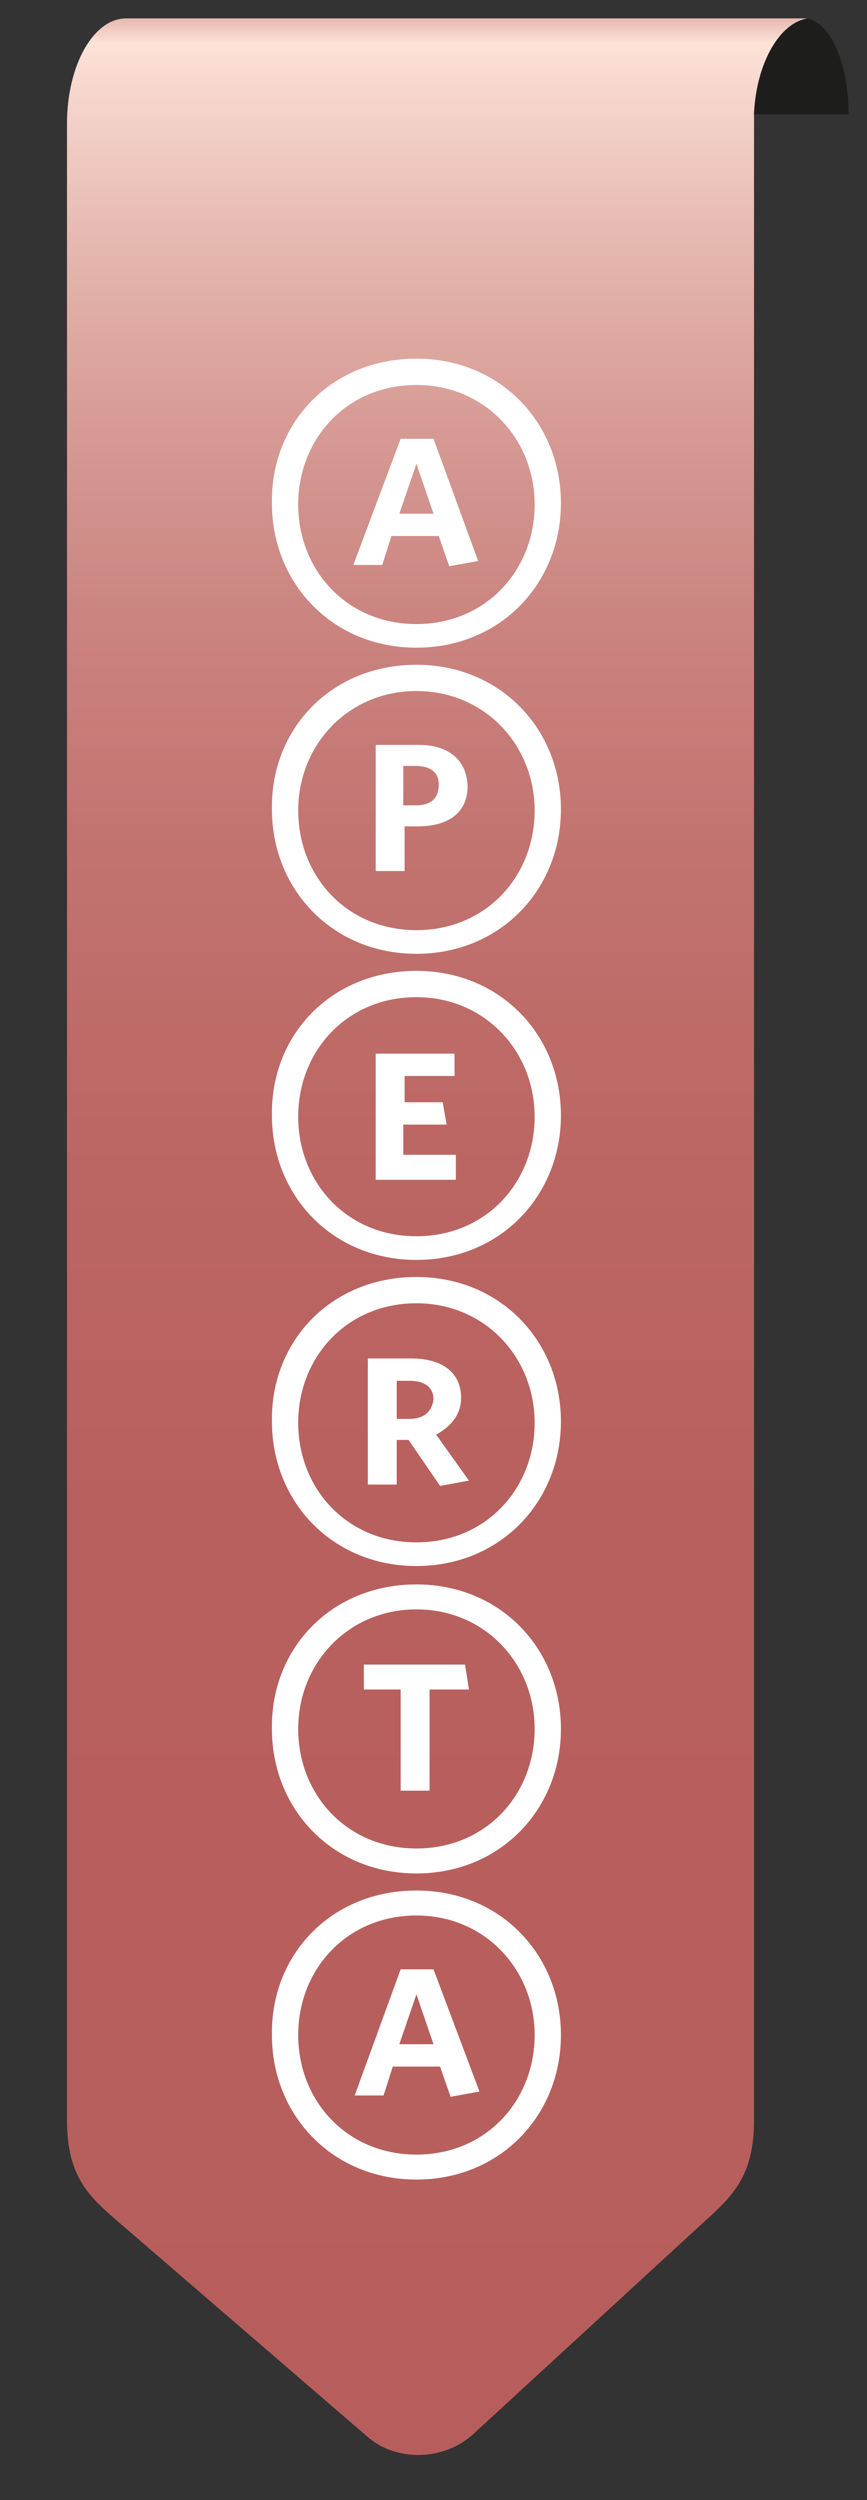 <?xml version="1.0" encoding="utf-8"?>
<!-- Generator: Adobe Illustrator 18.1.1, SVG Export Plug-In . SVG Version: 6.00 Build 0)  -->
<svg version="1.1" id="Layer_1" xmlns="http://www.w3.org/2000/svg" xmlns:xlink="http://www.w3.org/1999/xlink" x="0px" y="0px"
	 viewBox="0 0 66 190.3" enable-background="new 0 0 66 190.3" xml:space="preserve">
<rect x="0" y="0" width="66" height="190.3" fill="#333333" stroke="none"/>
<g>
	<defs>
		<rect id="SVGID_1_" x="0" y="1.4" width="70.4" height="194.3"/>
	</defs>
	<clipPath id="SVGID_2_">
		<use xlink:href="#SVGID_1_"  overflow="visible"/>
	</clipPath>
	<path clip-path="url(#SVGID_2_)" fill="#1D1D1B" d="M61.2,1.4h-0.7c-1.4,0.9-3.4,3-4,7.3h8.1C64.6,4.7,63.1,1.4,61.2,1.4"/>
</g>
<g>
	<defs>
		<path id="SVGID_3_" d="M57.3,1.4L57.3,1.4l-0.9,0h-0.3H51H9.6c-2.5,0-4.5,3.6-4.5,8v152c0,4.4,1.8,5.9,4,7.8L28,185.5
			c2.2,1.9,5.8,1.8,8-0.2l17.4-16c2.2-2,4-3.5,4-7.9V10.1V8.6c0.2-3.9,2-6.9,4.1-7.2H57.3z"/>
	</defs>
	<clipPath id="SVGID_4_">
		<use xlink:href="#SVGID_3_"  overflow="visible"/>
	</clipPath>
	
		<linearGradient id="SVGID_5_" gradientUnits="userSpaceOnUse" x1="-37.775" y1="839.626" x2="-36.775" y2="839.626" gradientTransform="matrix(0 -185.52 -185.52 0 155800.781 -6821.014)">
		<stop  offset="0" style="stop-color:#B75E5C"/>
		<stop  offset="0.389" style="stop-color:#B8605E"/>
		<stop  offset="0.54" style="stop-color:#BC6764"/>
		<stop  offset="0.651" style="stop-color:#C27370"/>
		<stop  offset="0.741" style="stop-color:#CB8480"/>
		<stop  offset="0.819" style="stop-color:#D79B95"/>
		<stop  offset="0.889" style="stop-color:#E5B7AF"/>
		<stop  offset="0.951" style="stop-color:#F6D7CD"/>
		<stop  offset="0.969" style="stop-color:#FCE2D7"/>
		<stop  offset="1" style="stop-color:#B75E5C"/>
	</linearGradient>
	<rect x="5.1" y="1.4" clip-path="url(#SVGID_4_)" fill="url(#SVGID_5_)" width="56.3" height="186"/>
</g>
<g>
	<defs>
		<rect id="SVGID_6_" x="0" y="1.4" width="70.4" height="194.3"/>
	</defs>
	<clipPath id="SVGID_7_">
		<use xlink:href="#SVGID_6_"  overflow="visible"/>
	</clipPath>
	<path clip-path="url(#SVGID_7_)" fill="#FFFFFF" d="M31.7,27.3c6.4,0,11,4.9,11,11c0,6.1-4.6,11-11,11c-6.4,0-11-4.9-11-11
		C20.6,32.2,25.2,27.3,31.7,27.3 M31.7,47.5c5.3,0,9-4.1,9-9.1c0-5-3.8-9.1-9-9.1c-5.3,0-9,4.1-9,9.1C22.7,43.4,26.4,47.5,31.7,47.5
		 M33,33.4h-2.5L26.9,43h2.2l0.7-2.2h3.6l0.8,2.3l2.2-0.4L33,33.4z M30.4,39.1l1.3-3.8l1.3,3.8H30.4z"/>
	<path clip-path="url(#SVGID_7_)" fill="#FFFFFF" d="M31.7,50.6c6.4,0,11,4.9,11,11c0,6.1-4.6,11-11,11c-6.4,0-11-4.9-11-11
		C20.6,55.5,25.2,50.6,31.7,50.6 M31.7,70.8c5.3,0,9-4.1,9-9.1c0-5-3.8-9.1-9-9.1s-9,4.1-9,9.1C22.7,66.7,26.4,70.8,31.7,70.8
		 M31.9,56.7h-3.3v9.6h2.2v-3.4h1c2.3,0,3.8-1,3.8-3.1C35.5,57.8,34.1,56.7,31.9,56.7 M31.6,61.3h-0.9v-3h0.9c1.2,0,1.8,0.5,1.8,1.4
		C33.4,60.8,32.8,61.3,31.6,61.3"/>
	<path clip-path="url(#SVGID_7_)" fill="#FFFFFF" d="M31.7,73.9c6.4,0,11,4.9,11,11c0,6.1-4.6,11-11,11c-6.4,0-11-4.9-11-11
		C20.6,78.8,25.2,73.9,31.7,73.9 M31.7,94.1c5.3,0,9-4.1,9-9.1c0-5-3.8-9.1-9-9.1c-5.3,0-9,4.1-9,9.1C22.7,90,26.4,94.1,31.7,94.1
		 M34.7,87.9h-4v-2.3H34l-0.3-1.7h-2.9v-2h3.8v-1.7h-6v9.6h6.1V87.9z"/>
	<path clip-path="url(#SVGID_7_)" fill="#FFFFFF" d="M31.7,97.2c6.4,0,11,4.9,11,11c0,6.1-4.6,11-11,11c-6.4,0-11-4.9-11-11
		C20.6,102.1,25.2,97.2,31.7,97.2 M31.7,117.4c5.3,0,9-4.1,9-9.1c0-5-3.8-9.1-9-9.1c-5.3,0-9,4.1-9,9.1
		C22.7,113.3,26.4,117.4,31.7,117.4 M35.1,106.4c0-1.9-1.4-3-3.8-3h-3.3v9.6h2.2v-3.4h0.9l2.4,3.5l2.2-0.4l-2.5-3.5
		C34.3,108.6,35.1,107.7,35.1,106.4 M31.2,108h-1v-2.9h1c1.1,0,1.8,0.5,1.8,1.4C32.9,107.4,32.3,108,31.2,108"/>
	<path clip-path="url(#SVGID_7_)" fill="#FFFFFF" d="M31.7,120.6c6.4,0,11,4.9,11,11c0,6.1-4.6,11-11,11c-6.4,0-11-4.9-11-11
		C20.6,125.5,25.2,120.6,31.7,120.6 M31.7,140.7c5.3,0,9-4.1,9-9.1c0-5-3.8-9.1-9-9.1s-9,4.1-9,9.1
		C22.7,136.6,26.4,140.7,31.7,140.7 M35.4,126.7h-7.7v1.9h2.8v7.7h2.2v-7.7h3L35.4,126.7z"/>
	<path clip-path="url(#SVGID_7_)" fill="#FFFFFF" d="M31.7,143.9c6.4,0,11,4.9,11,11c0,6.1-4.6,11-11,11c-6.4,0-11-4.9-11-11
		C20.6,148.8,25.2,143.9,31.7,143.9 M31.7,164c5.3,0,9-4.1,9-9.1c0-5-3.8-9.1-9-9.1c-5.3,0-9,4.1-9,9.1
		C22.7,159.9,26.4,164,31.7,164 M33,149.9h-2.5l-3.5,9.6h2.2l0.7-2.2h3.6l0.8,2.3l2.2-0.4L33,149.9z M30.4,155.6l1.3-3.8l1.3,3.8
		H30.4z"/>
</g>
</svg>
